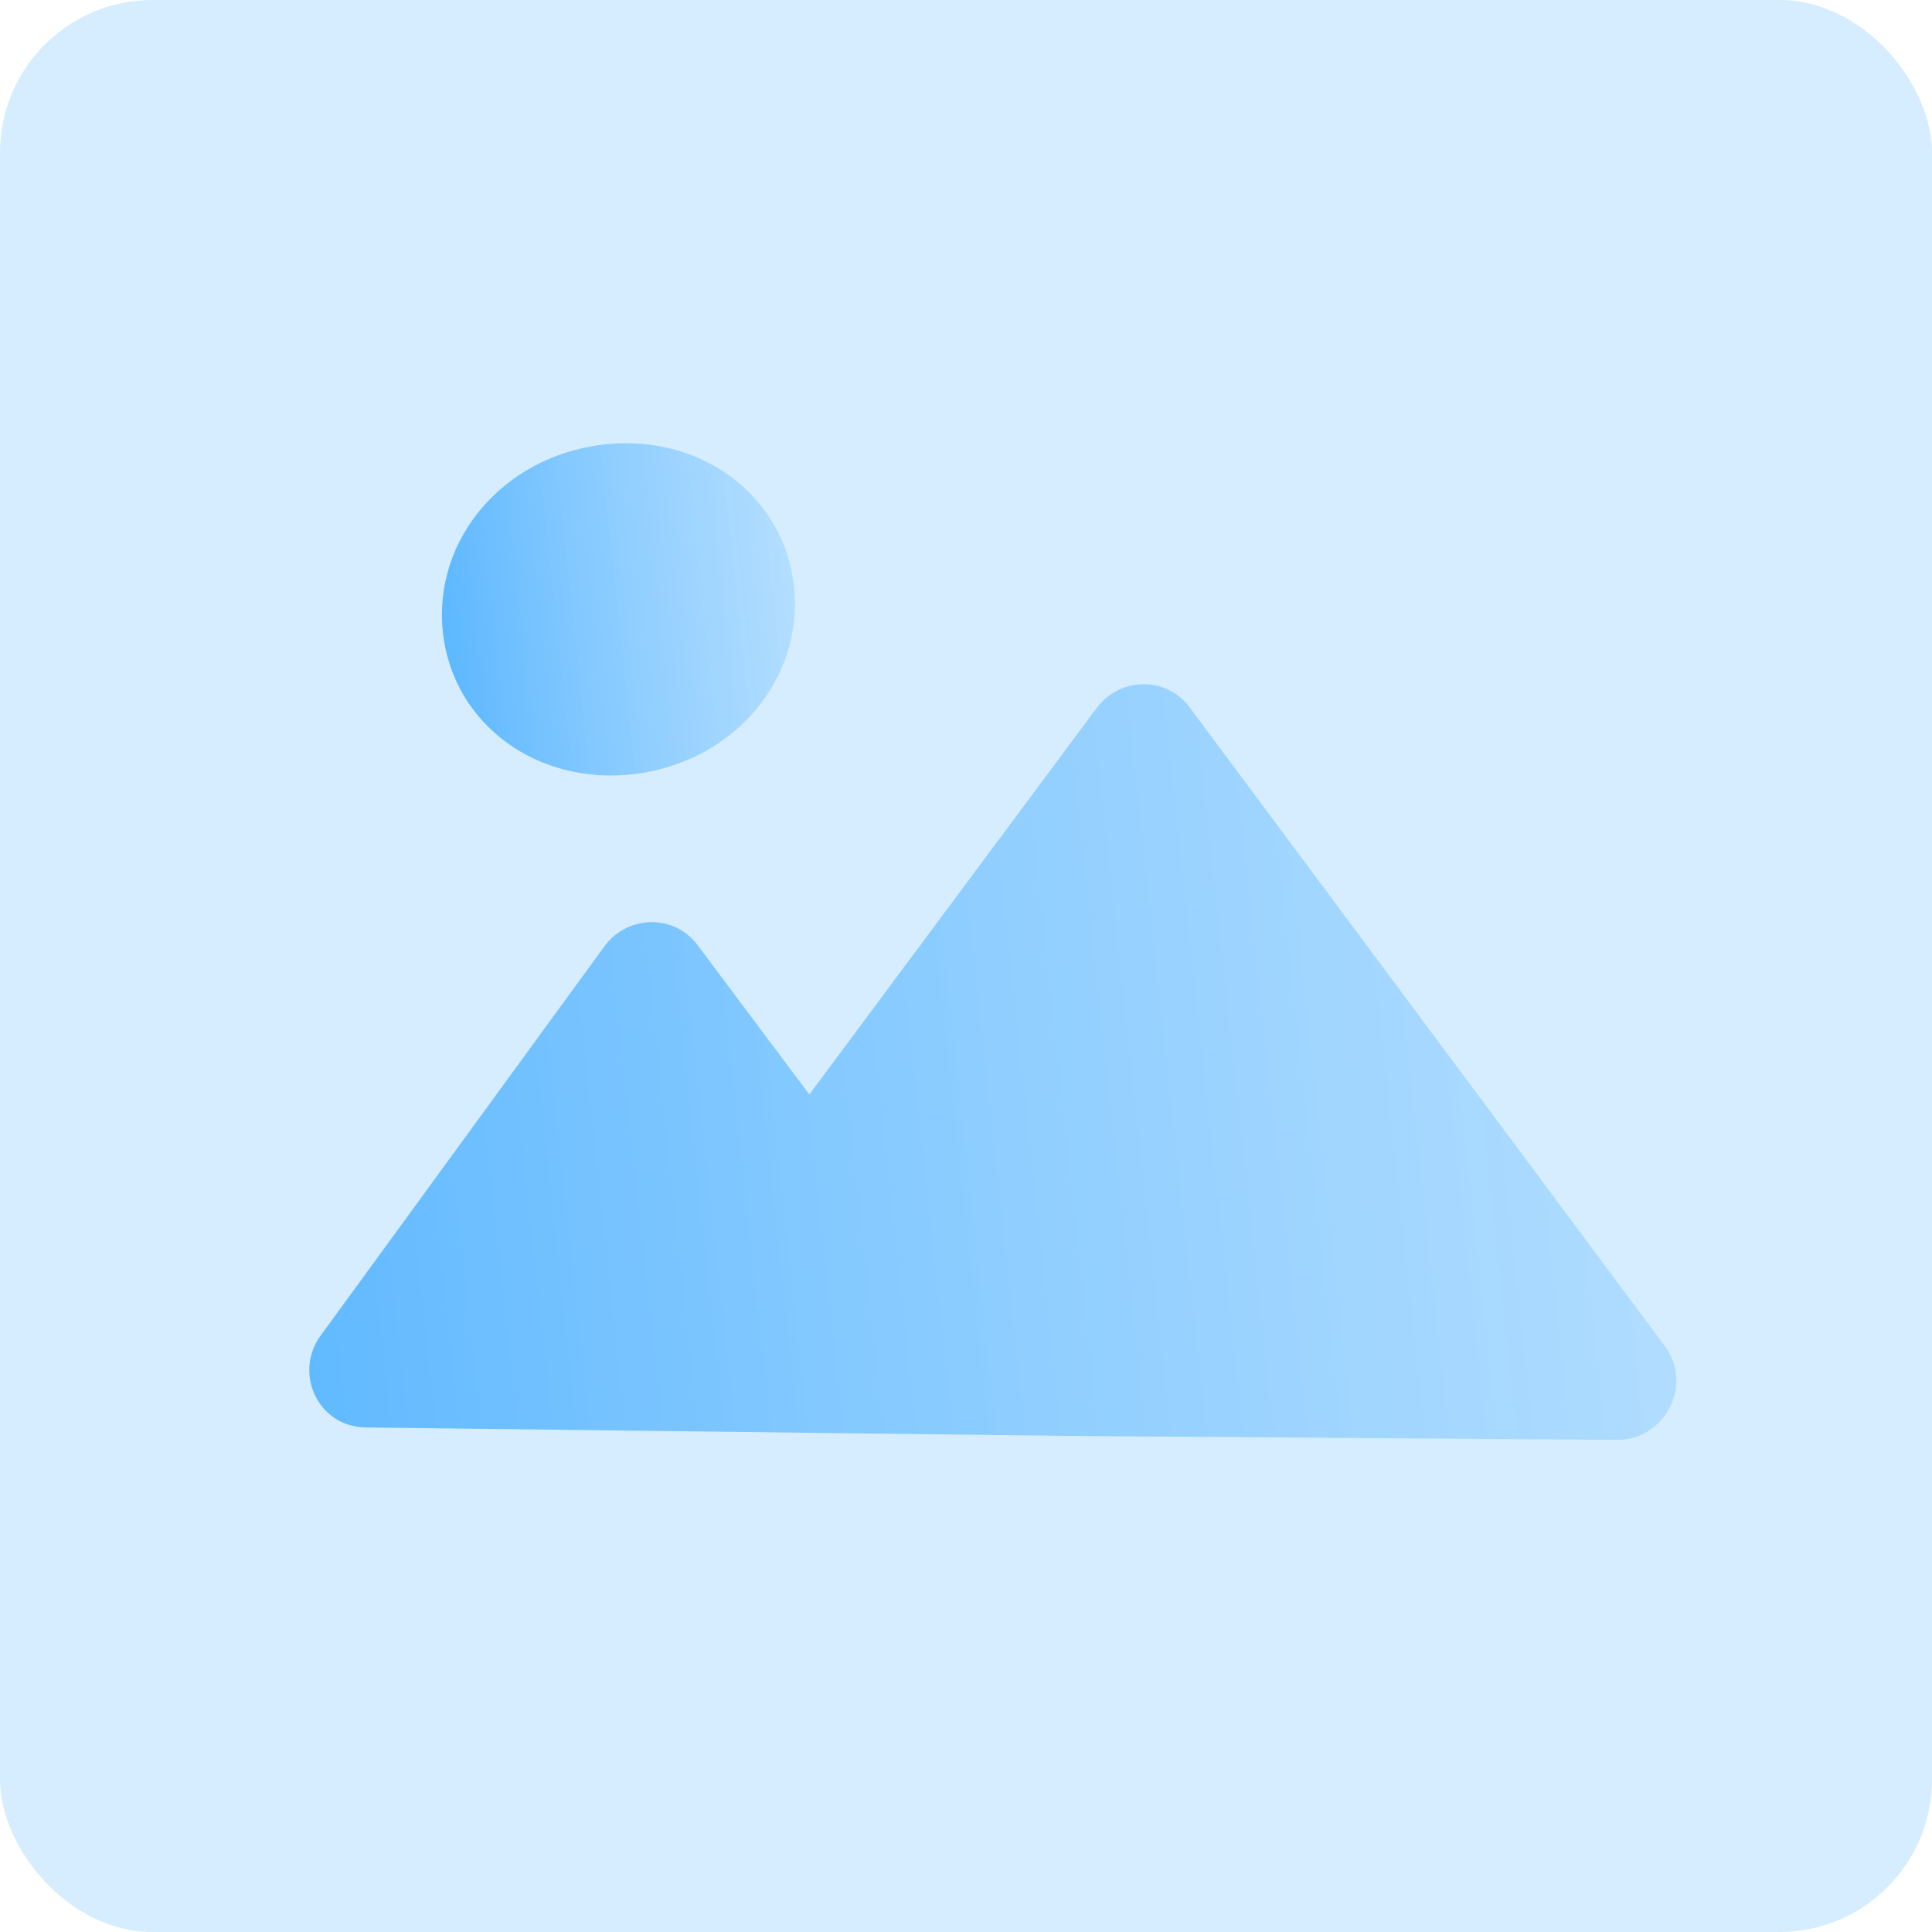 <svg width="76" height="76" viewBox="0 0 76 76" fill="none" xmlns="http://www.w3.org/2000/svg">
<rect width="76" height="76" rx="6" fill="#D5EDFF"/>
<path d="M65.494 52.957L46.786 27.811C45.883 26.597 44.055 26.62 43.136 27.857L31.837 43.055L27.431 37.166C26.52 35.95 24.683 35.984 23.771 37.234L12.619 52.531C11.521 54.037 12.538 56.13 14.378 56.152L41.884 56.483L63.6 56.642C65.496 56.655 66.619 54.47 65.494 52.957Z" fill="url(#paint0_linear_3860_2025)"/>
<path d="M25.021 30.442C28.888 29.941 31.621 26.701 31.232 23.077C30.843 19.454 27.499 17 23.632 17.501C19.765 18.001 17.032 21.242 17.421 24.865C17.809 28.488 21.154 30.942 25.021 30.442Z" fill="url(#paint1_linear_3860_2025)"/>
<defs>
<linearGradient id="paint0_linear_3860_2025" x1="9.02" y1="47.139" x2="66.561" y2="40.903" gradientUnits="userSpaceOnUse">
<stop stop-color="#1C9BFF" stop-opacity="0.65"/>
<stop offset="1" stop-color="#8ECDFF" stop-opacity="0.49"/>
</linearGradient>
<linearGradient id="paint1_linear_3860_2025" x1="17.415" y1="24.867" x2="31.267" y2="23.381" gradientUnits="userSpaceOnUse">
<stop stop-color="#1C9BFF" stop-opacity="0.65"/>
<stop offset="1" stop-color="#8ECDFF" stop-opacity="0.49"/>
</linearGradient>
</defs>
</svg>
